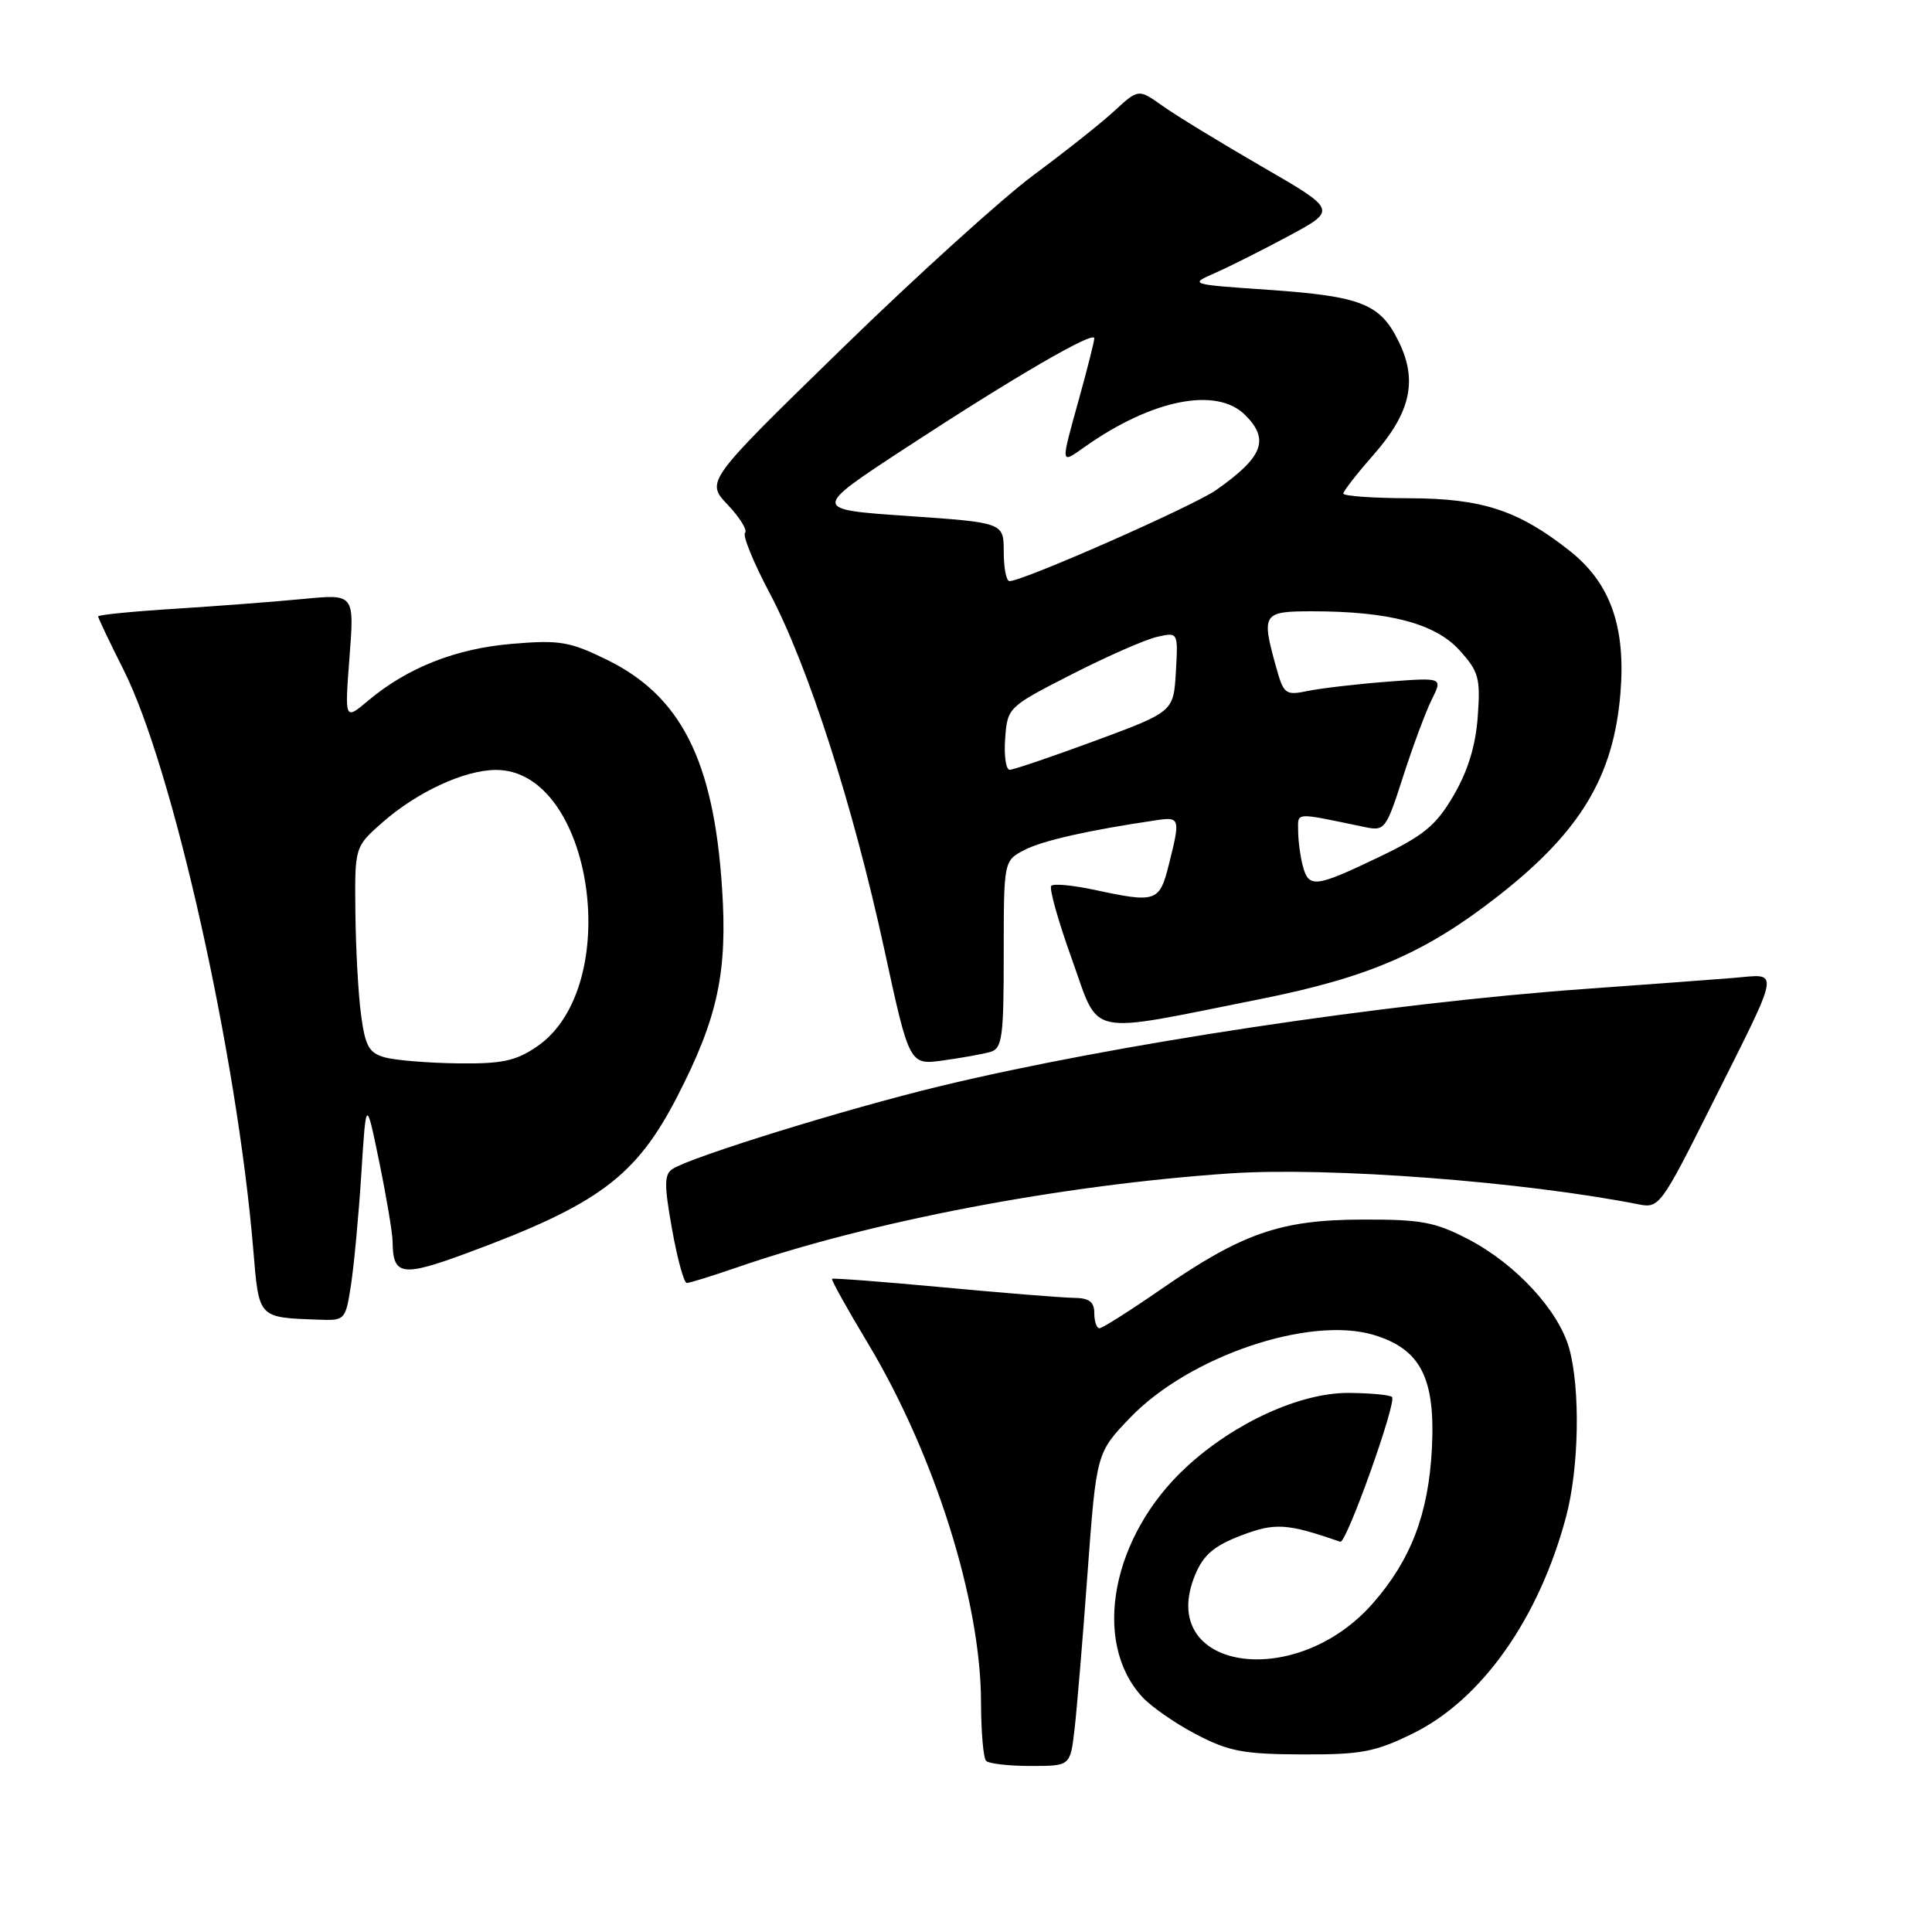 <?xml version="1.0" encoding="UTF-8" standalone="no"?>
<!DOCTYPE svg PUBLIC "-//W3C//DTD SVG 1.1//EN" "http://www.w3.org/Graphics/SVG/1.1/DTD/svg11.dtd" >
<svg xmlns="http://www.w3.org/2000/svg" xmlns:xlink="http://www.w3.org/1999/xlink" version="1.1" viewBox="0 0 256 256">
 <g >
 <path fill="currentColor"
d=" M 142.37 229.25 C 142.68 226.64 143.46 217.30 144.10 208.50 C 145.28 192.50 145.28 192.50 149.78 187.82 C 157.58 179.72 173.47 174.33 182.01 176.88 C 188.26 178.76 190.22 182.60 189.73 192.00 C 189.28 200.61 186.94 206.72 181.90 212.46 C 171.55 224.25 153.11 221.25 158.38 208.63 C 159.47 206.03 160.88 204.83 164.43 203.47 C 168.96 201.74 170.51 201.84 177.60 204.29 C 178.40 204.56 185.11 185.78 184.45 185.11 C 184.17 184.83 181.59 184.59 178.72 184.57 C 172.29 184.53 163.57 188.51 157.21 194.38 C 147.31 203.50 144.61 217.51 151.35 224.85 C 152.53 226.14 155.75 228.38 158.50 229.81 C 162.79 232.06 164.77 232.44 172.50 232.47 C 180.38 232.50 182.21 232.15 187.22 229.69 C 196.33 225.22 203.93 214.46 207.52 200.95 C 209.23 194.53 209.42 184.07 207.93 178.68 C 206.53 173.64 200.84 167.48 194.56 164.21 C 190.17 161.92 188.31 161.57 180.50 161.60 C 169.67 161.63 164.61 163.39 153.80 170.86 C 149.71 173.69 146.06 176.00 145.68 176.00 C 145.31 176.00 145.00 175.10 145.00 174.00 C 145.00 172.49 144.32 171.99 142.25 171.97 C 140.74 171.95 132.97 171.33 125.00 170.58 C 117.03 169.84 110.39 169.33 110.25 169.45 C 110.11 169.57 112.23 173.39 114.97 177.94 C 123.84 192.70 129.98 212.18 129.99 225.58 C 130.00 229.48 130.30 232.97 130.67 233.33 C 131.03 233.70 133.69 234.00 136.57 234.00 C 141.81 234.00 141.81 234.00 142.37 229.25 Z  M 46.51 170.25 C 46.91 167.64 47.53 161.00 47.88 155.50 C 48.51 145.50 48.51 145.50 50.26 154.00 C 51.22 158.68 52.01 163.40 52.02 164.50 C 52.05 169.04 53.24 169.23 61.80 166.07 C 79.29 159.62 84.28 155.91 89.76 145.26 C 95.13 134.82 96.42 128.78 95.67 117.58 C 94.55 100.75 90.23 92.22 80.40 87.41 C 75.49 85.01 74.15 84.78 67.87 85.31 C 60.40 85.93 53.97 88.47 48.77 92.85 C 45.67 95.46 45.67 95.46 46.31 87.09 C 46.96 78.71 46.96 78.71 40.23 79.36 C 36.53 79.72 28.89 80.30 23.25 80.66 C 17.61 81.01 13.00 81.47 13.00 81.68 C 13.00 81.88 14.52 85.08 16.38 88.77 C 22.92 101.78 31.43 139.83 33.57 165.70 C 34.32 174.71 34.18 174.57 42.14 174.86 C 45.73 175.00 45.78 174.95 46.51 170.25 Z  M 97.59 167.96 C 115.33 161.82 140.63 157.00 163.00 155.48 C 176.05 154.60 201.89 156.56 217.21 159.60 C 219.81 160.12 220.18 159.62 226.54 146.92 C 236.16 127.72 235.91 129.07 229.70 129.58 C 226.84 129.81 217.97 130.47 210.00 131.04 C 183.58 132.94 147.49 138.38 124.41 143.96 C 112.12 146.93 91.62 153.28 89.14 154.88 C 88.00 155.61 87.99 156.93 89.05 162.88 C 89.75 166.80 90.63 170.00 91.00 170.00 C 91.38 170.00 94.34 169.08 97.59 167.96 Z  M 131.25 139.38 C 132.80 138.92 133.00 137.41 133.00 126.46 C 133.00 114.05 133.00 114.05 135.76 112.62 C 138.19 111.37 144.27 110.00 153.25 108.68 C 156.36 108.22 156.42 108.44 154.88 114.56 C 153.63 119.53 153.21 119.67 144.98 117.90 C 142.17 117.30 139.61 117.06 139.30 117.37 C 138.99 117.68 140.21 122.04 142.02 127.06 C 145.80 137.55 143.53 137.06 166.96 132.39 C 181.43 129.50 188.95 126.23 198.66 118.61 C 209.42 110.16 213.79 102.90 214.71 91.93 C 215.45 83.09 213.40 77.27 208.03 73.02 C 201.21 67.62 196.42 66.05 186.75 66.02 C 181.94 66.01 178.00 65.73 178.00 65.40 C 178.00 65.08 179.79 62.77 181.98 60.29 C 186.91 54.68 187.87 50.44 185.35 45.29 C 182.89 40.24 180.40 39.26 168.03 38.40 C 157.57 37.68 157.57 37.68 161.03 36.16 C 162.94 35.32 167.35 33.10 170.83 31.23 C 177.15 27.82 177.15 27.82 167.22 22.08 C 161.76 18.92 155.84 15.31 154.07 14.05 C 150.85 11.76 150.85 11.76 147.67 14.69 C 145.93 16.30 141.12 20.11 137.00 23.16 C 132.88 26.21 121.40 36.60 111.50 46.25 C 93.50 63.79 93.50 63.79 96.43 66.89 C 98.04 68.59 99.07 70.26 98.72 70.61 C 98.38 70.96 99.84 74.55 101.98 78.58 C 107.07 88.19 113.04 106.75 117.18 125.82 C 120.50 141.14 120.50 141.14 125.00 140.51 C 127.47 140.17 130.29 139.66 131.25 139.38 Z  M 51.00 140.11 C 48.90 139.53 48.39 138.63 47.84 134.46 C 47.47 131.73 47.14 125.61 47.09 120.85 C 47.00 112.21 47.00 112.21 50.68 108.97 C 55.27 104.94 61.51 102.05 65.67 102.02 C 78.57 101.93 82.82 130.81 71.08 138.72 C 68.31 140.60 66.44 140.98 60.60 140.90 C 56.70 140.85 52.38 140.49 51.00 140.11 Z  M 172.63 114.75 C 172.30 113.51 172.02 111.43 172.01 110.12 C 172.00 107.58 171.38 107.62 180.79 109.58 C 183.50 110.15 183.65 109.95 185.94 102.83 C 187.24 98.80 188.95 94.21 189.74 92.64 C 191.17 89.77 191.17 89.77 183.83 90.33 C 179.80 90.64 175.07 91.19 173.33 91.55 C 170.31 92.17 170.10 92.01 169.08 88.35 C 167.12 81.30 167.31 81.00 173.86 81.00 C 184.04 81.00 190.15 82.61 193.36 86.13 C 195.95 88.98 196.18 89.82 195.81 94.96 C 195.53 98.82 194.50 102.17 192.61 105.40 C 190.27 109.40 188.67 110.71 182.69 113.58 C 174.27 117.61 173.42 117.71 172.63 114.75 Z  M 133.19 97.85 C 133.50 93.73 133.56 93.67 142.00 89.36 C 146.68 86.97 151.76 84.74 153.31 84.39 C 156.11 83.75 156.11 83.75 155.81 89.03 C 155.50 94.31 155.50 94.31 145.10 98.16 C 139.38 100.27 134.29 102.00 133.79 102.00 C 133.29 102.00 133.02 100.13 133.19 97.85 Z  M 133.00 73.12 C 133.00 69.25 133.00 69.25 120.28 68.37 C 107.56 67.50 107.56 67.50 120.06 59.32 C 134.35 49.97 145.00 43.78 145.00 44.82 C 145.00 45.22 144.10 48.79 143.00 52.76 C 140.50 61.78 140.47 61.51 143.75 59.20 C 152.68 52.90 161.22 51.22 165.00 55.00 C 168.26 58.26 167.36 60.56 161.15 64.93 C 158.09 67.07 135.57 77.00 133.76 77.00 C 133.34 77.00 133.00 75.26 133.00 73.12 Z "/>
</g>
</svg>